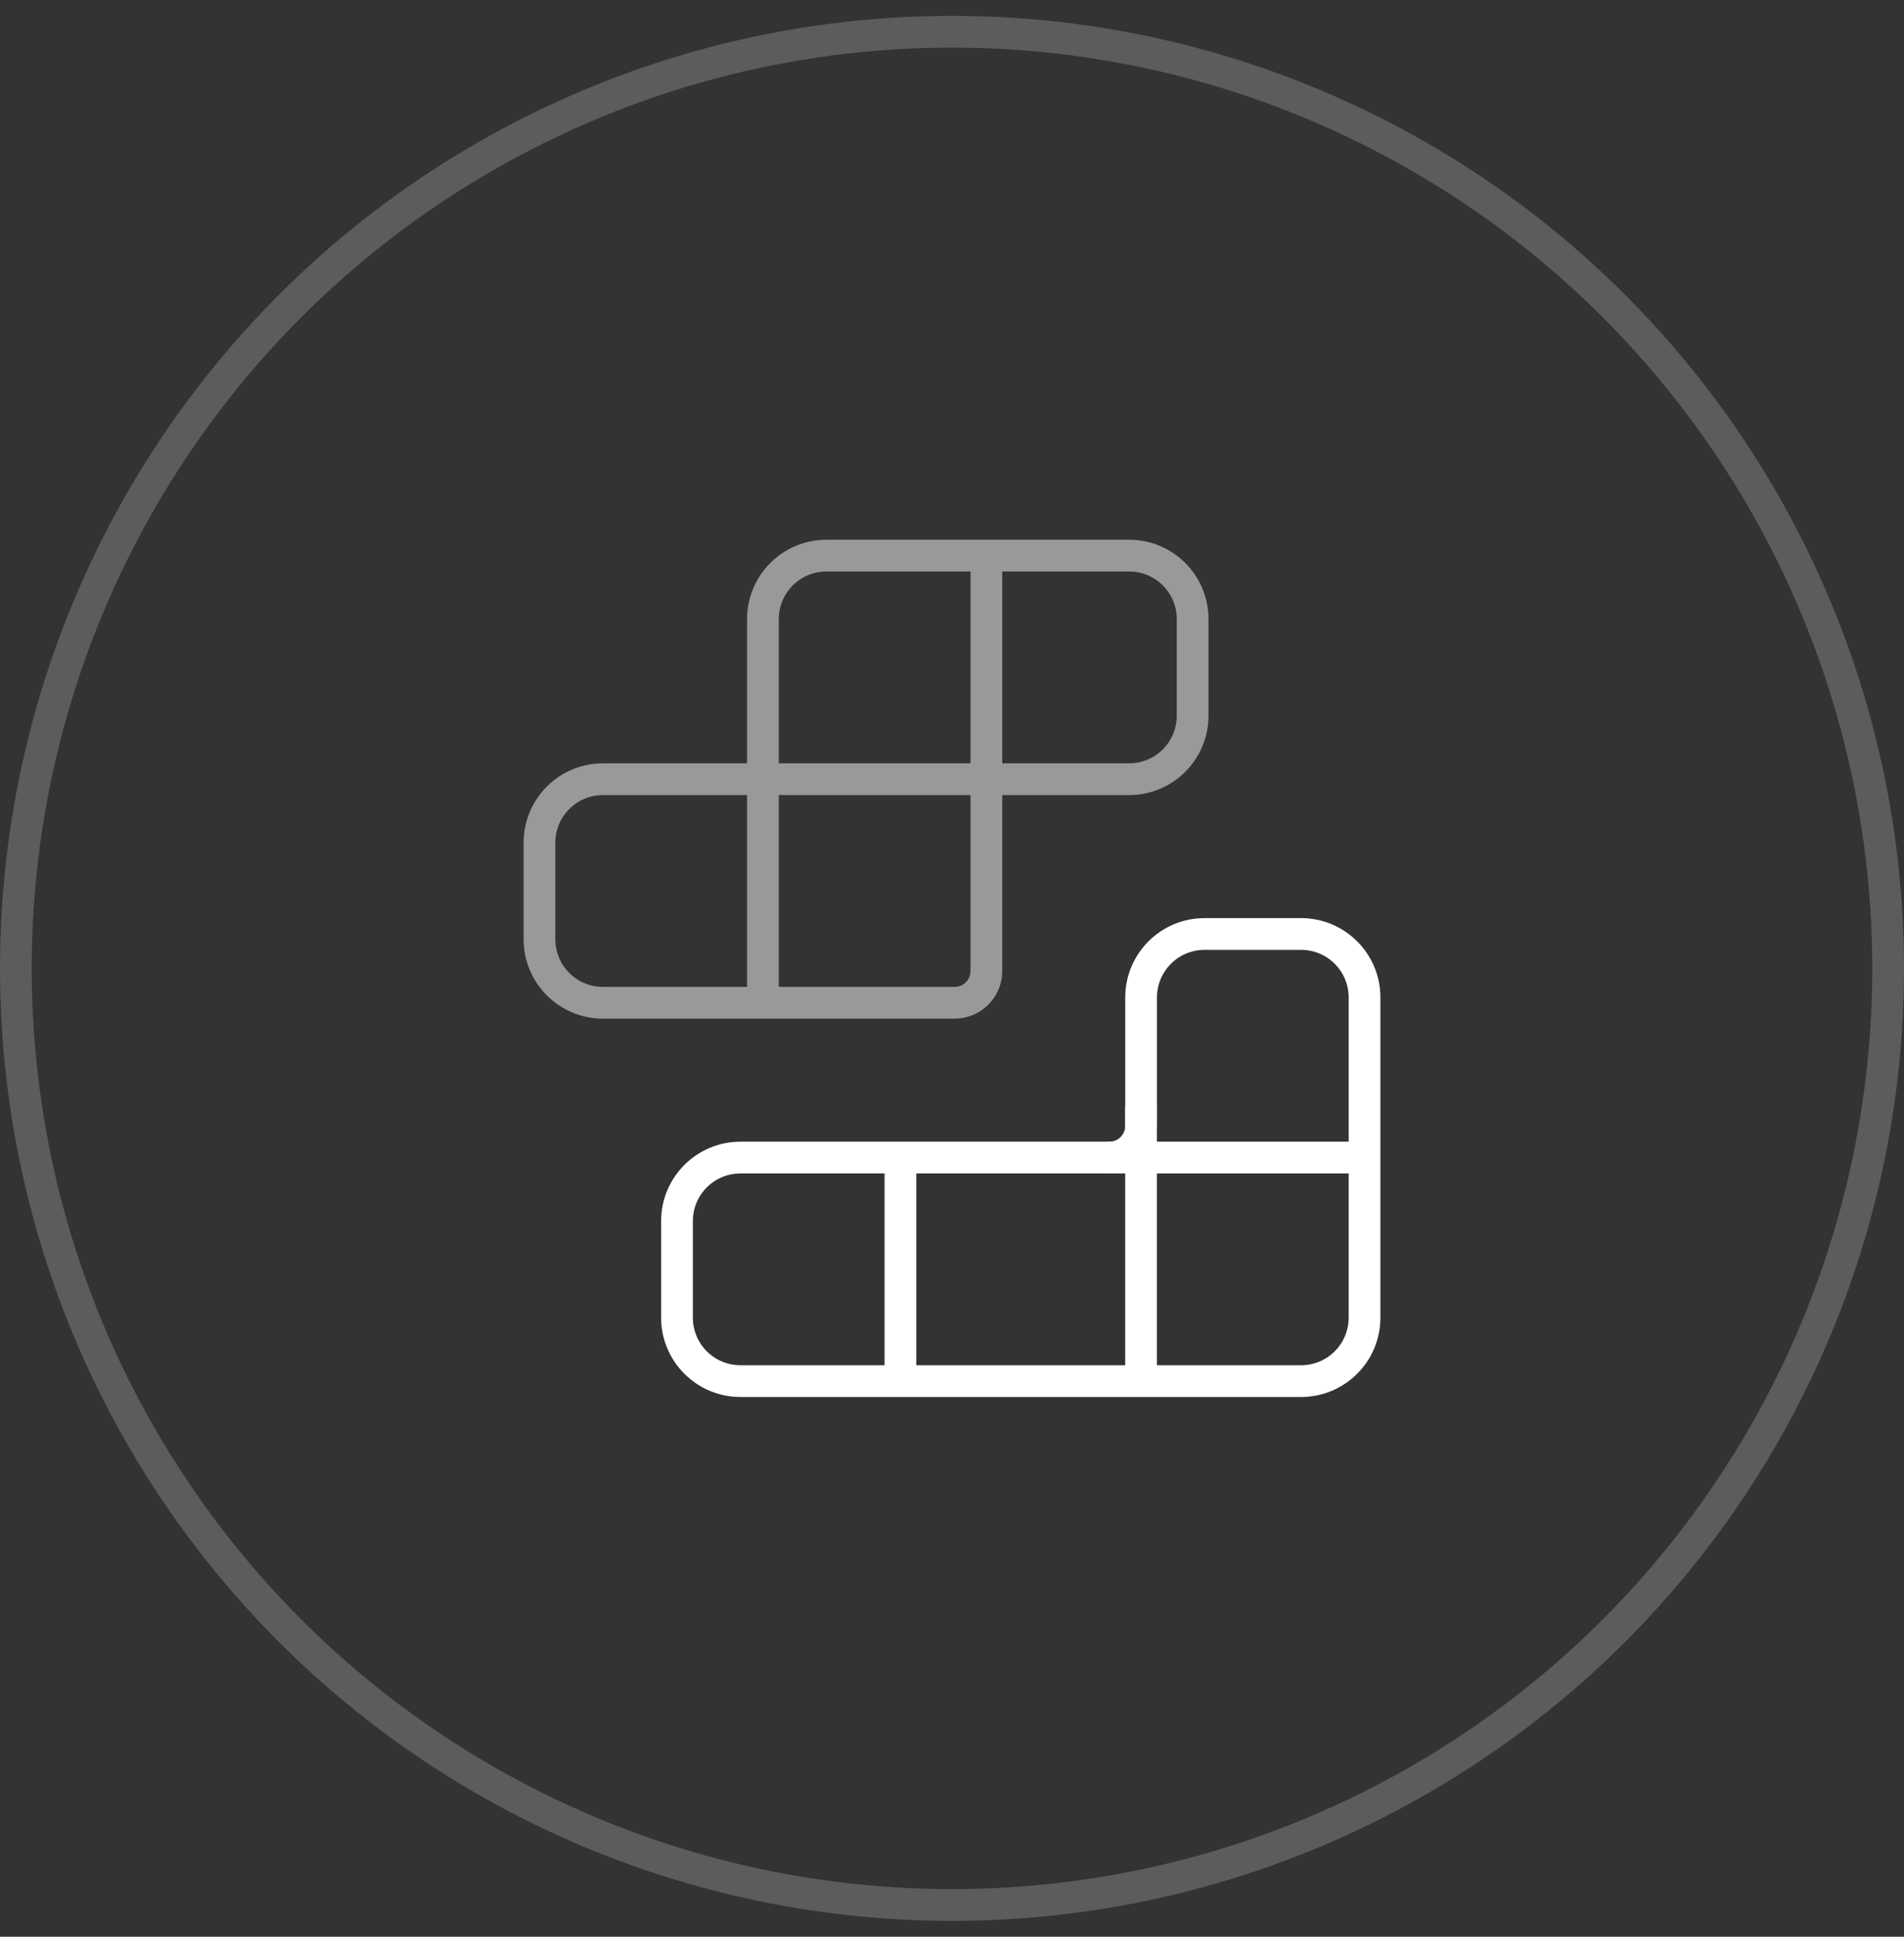<svg width="60" height="61" viewBox="0 0 60 61" fill="none" xmlns="http://www.w3.org/2000/svg">
<rect x="0" y="0" width="60" height="61" fill="#333333" stroke="none"/>
<g clip-path="url(#clip0_1341_3494)">
<circle opacity="0.2" cx="30" cy="30.5" r="29.5" stroke="white"/>
<path d="M41 29.417H37.959C36.854 29.417 35.959 30.312 35.959 31.417V35.459C35.959 36.011 35.511 36.459 34.959 36.459H23.334C22.229 36.459 21.334 37.354 21.334 38.459V41.5C21.334 42.605 22.229 43.5 23.334 43.5H41C42.105 43.5 43 42.605 43 41.5V31.417C43 30.312 42.105 29.417 41 29.417Z" stroke="white"/>
<path d="M43 36.459H35.958M34.875 36.459H35.958M35.958 36.459V43.501M35.958 36.459V34.834M28.375 36.459V43.501" stroke="white"/>
<path opacity="0.5" d="M31.083 17.5H26.042C24.937 17.5 24.042 18.395 24.042 19.5V31.583M31.083 17.5H35.583C36.688 17.5 37.583 18.395 37.583 19.5V22.542C37.583 23.646 36.688 24.542 35.583 24.542H19C17.895 24.542 17 25.437 17 26.542V29.583C17 30.688 17.895 31.583 19 31.583H24.042M31.083 17.5V30.583C31.083 31.136 30.636 31.583 30.083 31.583H24.042" stroke="white"/>
</g>
<defs>
<clipPath id="clip0_1341_3494">
<rect width="60" height="60" fill="white" transform="translate(0 0.5)"/>
</clipPath>
</defs>
</svg>

